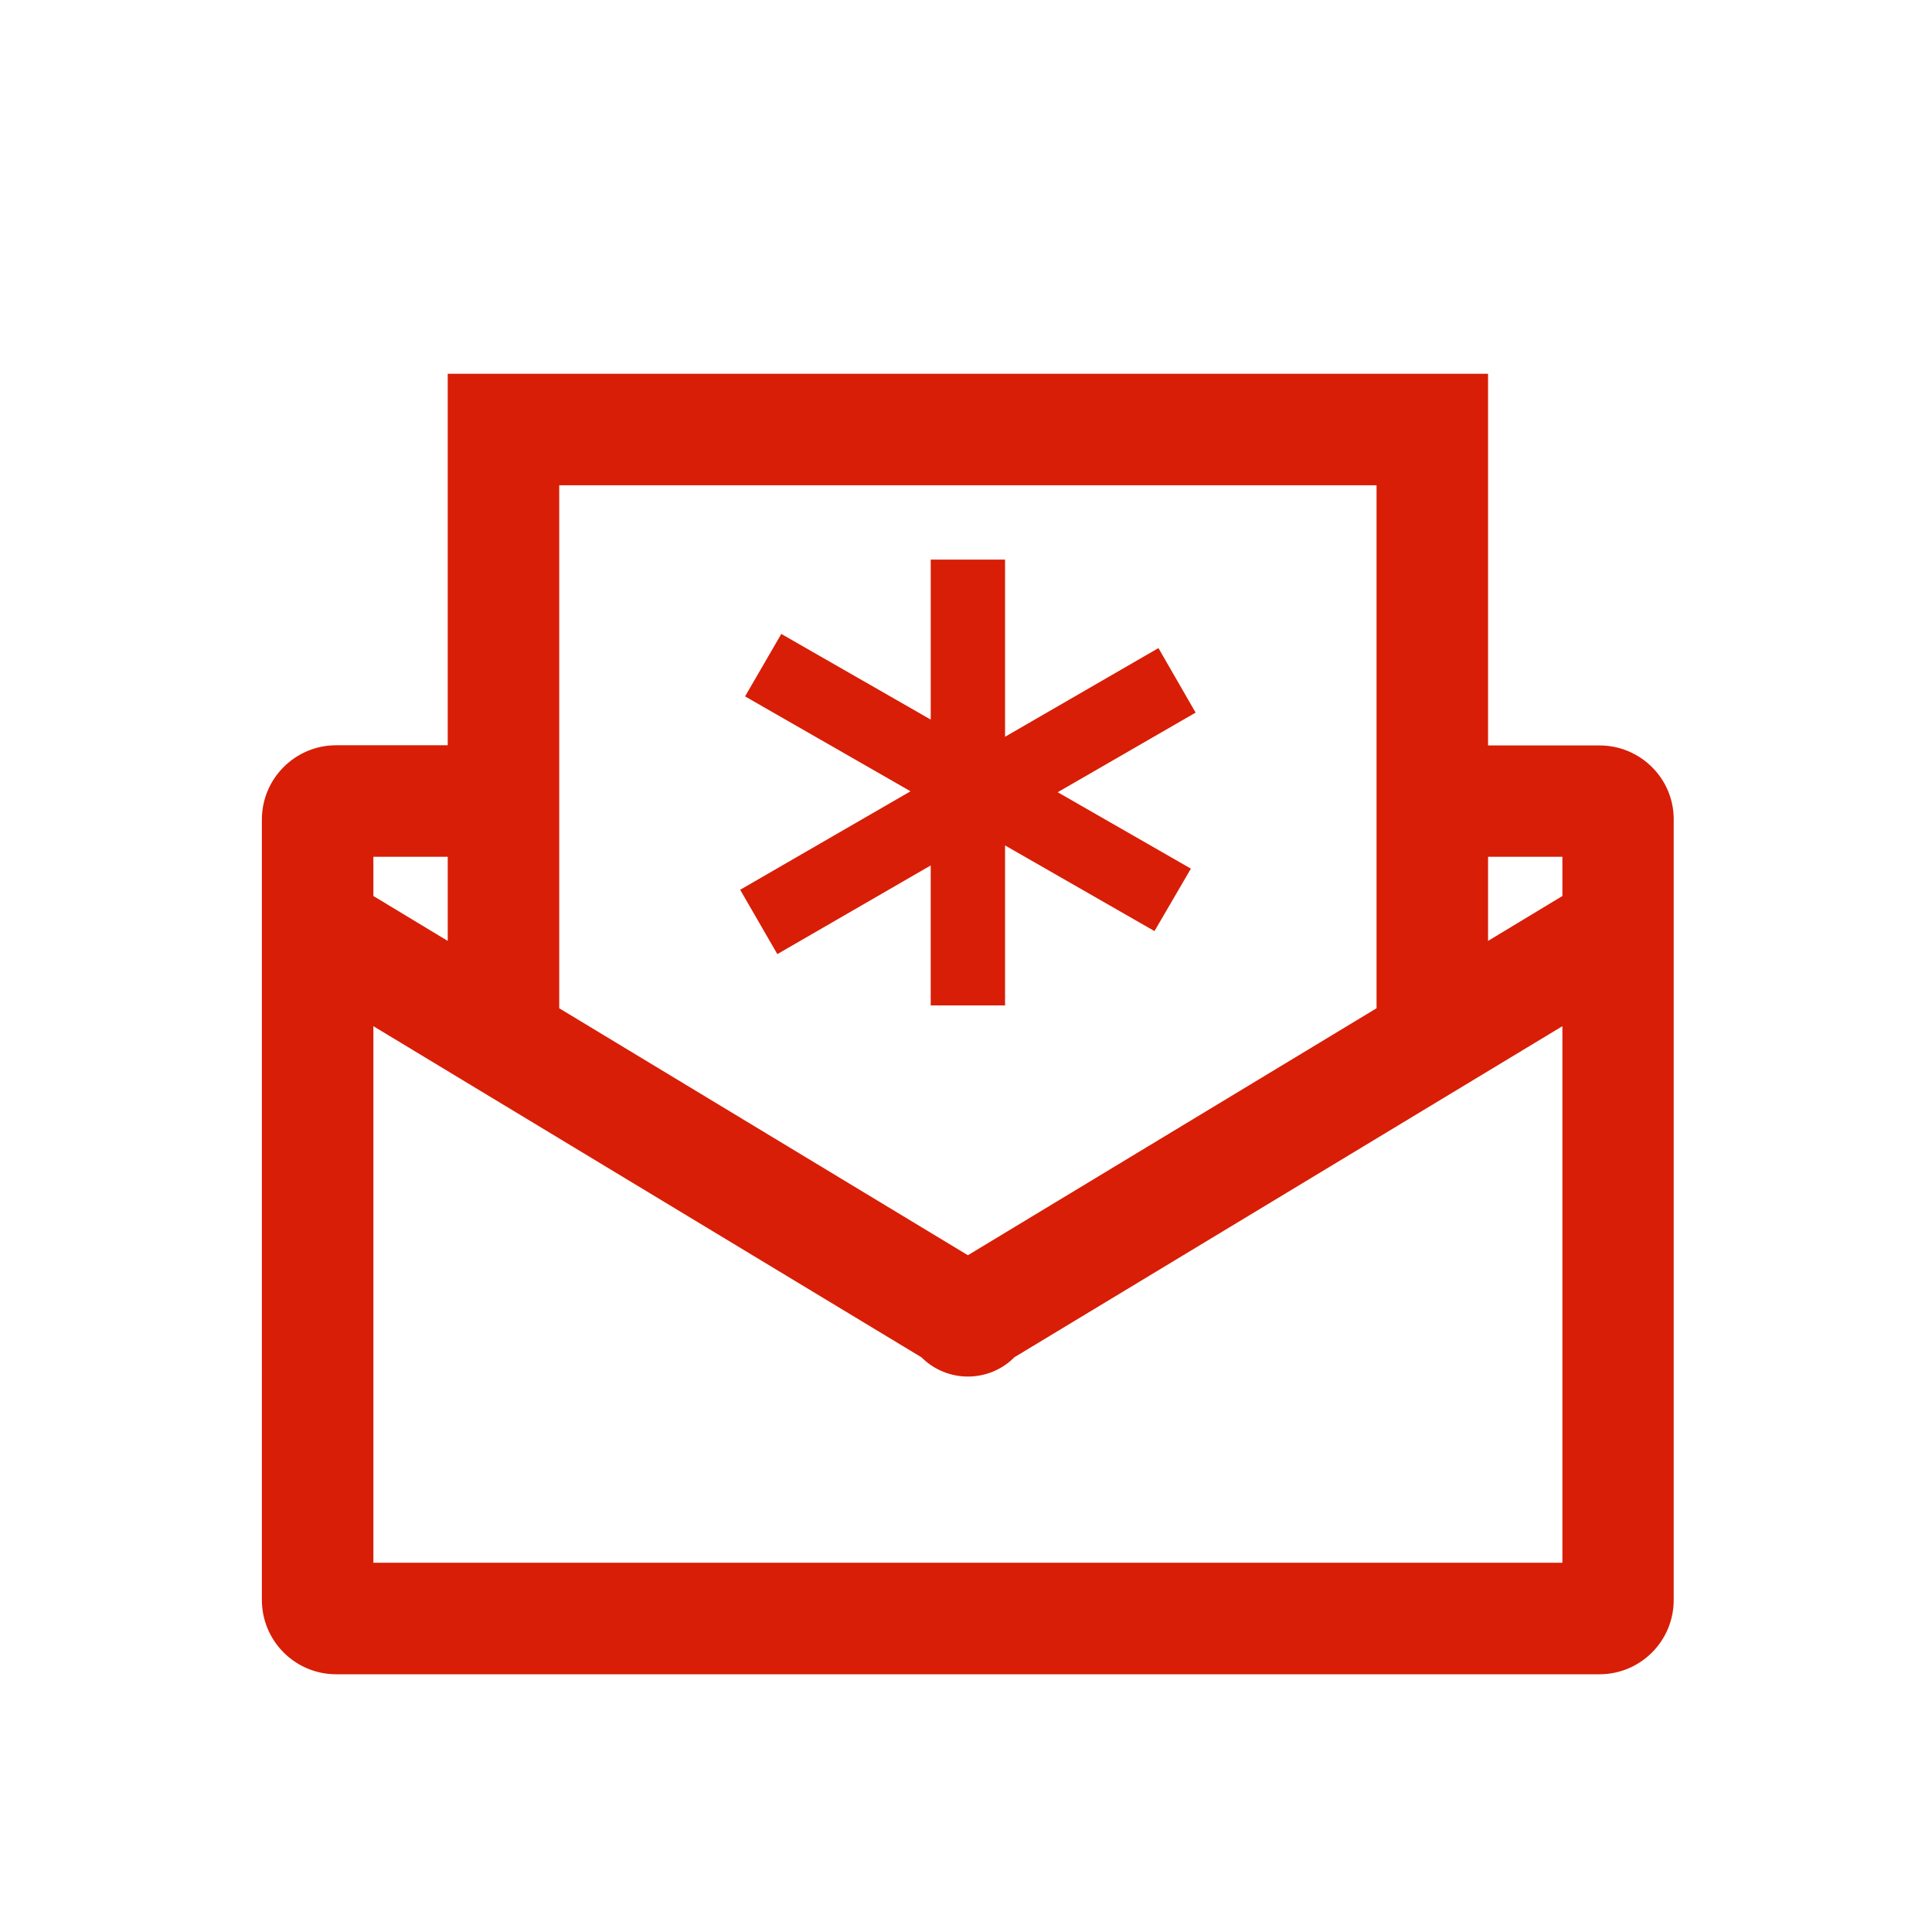 <?xml version="1.0" standalone="no"?><!DOCTYPE svg PUBLIC "-//W3C//DTD SVG 1.1//EN" "http://www.w3.org/Graphics/SVG/1.1/DTD/svg11.dtd"><svg t="1594987374561" class="icon" viewBox="0 0 1024 1024" version="1.1" xmlns="http://www.w3.org/2000/svg" p-id="672" width="32" height="32" xmlns:xlink="http://www.w3.org/1999/xlink"><defs><style type="text/css"></style></defs><path d="M847.8 395.1h-59.1v-197H237.3V395h-59.1c-21.7 0-39.4 17.6-39.4 39.4v73.7l-0.1 0.1h0.1V848c0 21.7 17.6 39.4 39.4 39.4h669.5c21.8 0 39.4-17.6 39.4-39.4V434.4c0.1-21.7-17.6-39.3-39.3-39.3zM729.6 257.2v277.2L513 665.3 296.4 534.4V257.2h433.2zM197.9 454.1h39.4v44.6l-39.4-23.8v-20.8z m630.2 374.2H197.9V543.9l290.5 175.5c6.8 6.8 15.7 10.2 24.6 10.2 8.9 0 17.9-3.4 24.6-10.2l290.5-175.5v284.4z m0-353.4l-39.4 23.8v-44.6h39.4v20.8z" fill="#d81e06" p-id="673"></path><path d="M392.3 471.6l19.7 34.1 81.3-47v74.2h39.4v-84.8l79.2 45.4 19.3-33.1-70.6-40.5 73.1-42.2-19.7-34.2-81.3 47v-93.9h-39.4v84.8L414.1 336l-19.2 33.1 87.7 50.3z" fill="#d81e06" p-id="674"></path></svg>
